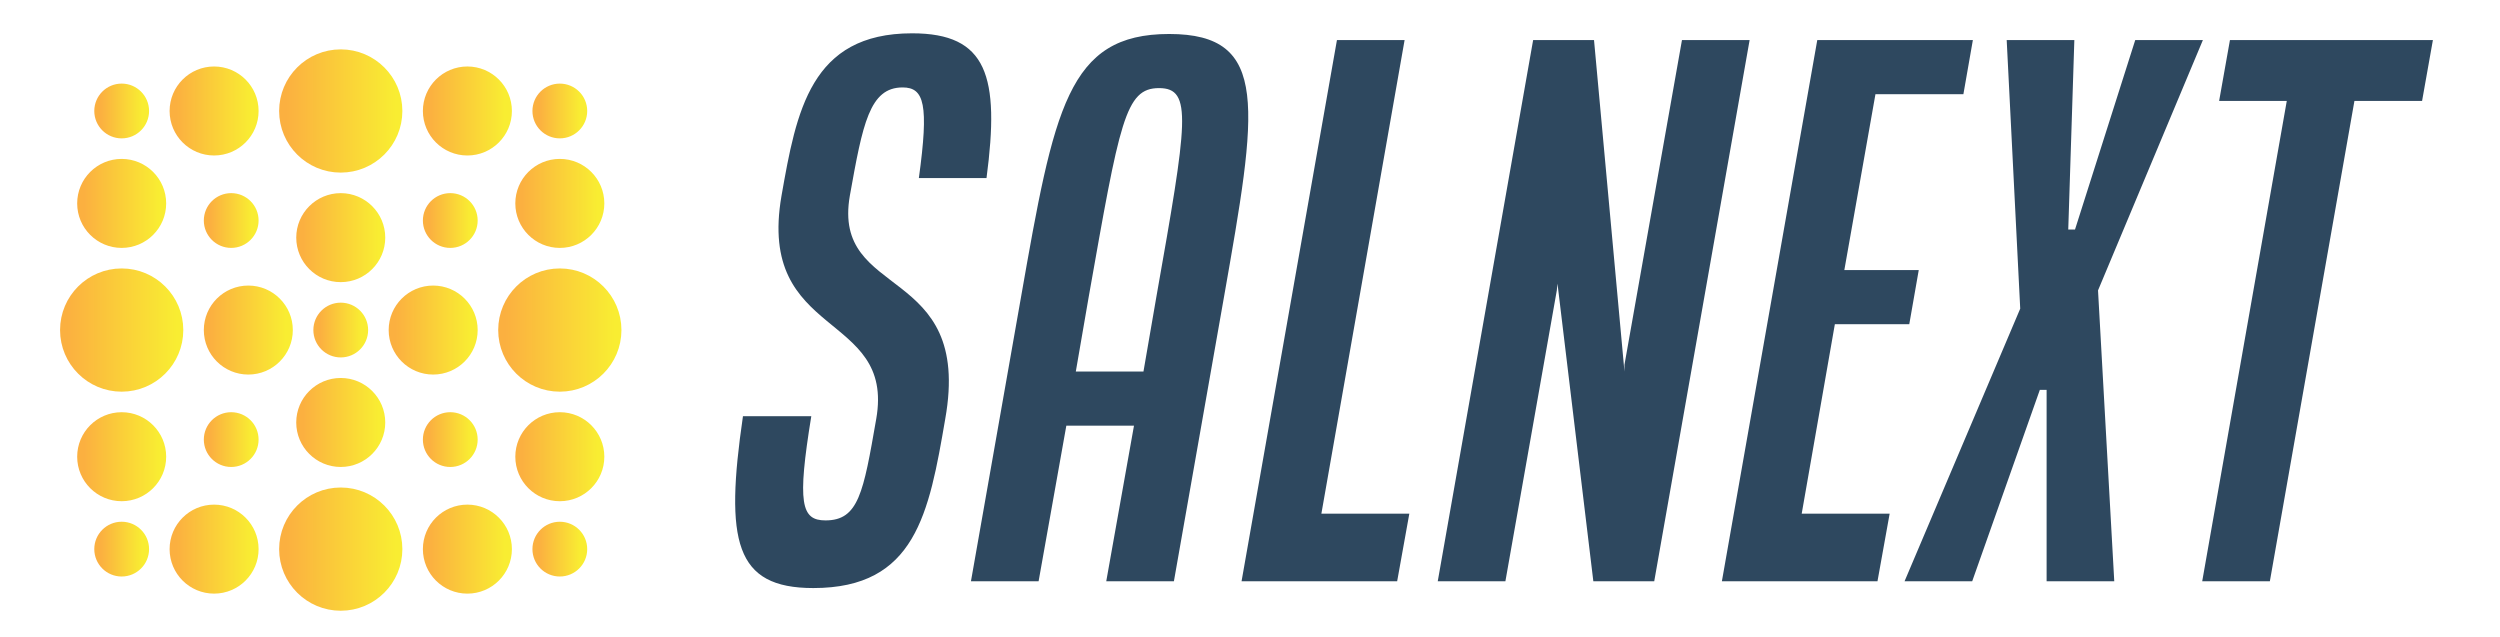 <?xml version="1.0" encoding="utf-8"?>
<svg viewBox="50.934 190.153 389.643 99.321"
  xmlns="http://www.w3.org/2000/svg">
  <defs>
    <linearGradient id="SvgjsLinearGradient1375">
      <stop id="SvgjsStop1376" stop-color="#fbb040" offset="0"/>
      <stop id="SvgjsStop1377" stop-color="#f9ed32" offset="1"/>
    </linearGradient>
  </defs>
  <g id="SvgjsG1369" featurekey="symbolFeature-0" transform="matrix(1.067, 0, 0, 1.067, 50.692, 188.244)" fill="url(#SvgjsLinearGradient1375)">
    <circle xmlns="http://www.w3.org/2000/svg" stroke="url(#SvgjsLinearGradient1375)" stroke-width="2" stroke-linecap="round" stroke-linejoin="round" stroke-miterlimit="10" cx="18" cy="18.001" r="3.001"/>
    <circle xmlns="http://www.w3.org/2000/svg" stroke="url(#SvgjsLinearGradient1375)" stroke-width="2" stroke-linecap="round" stroke-linejoin="round" stroke-miterlimit="10" cx="31.5" cy="18.001" r="5.5"/>
    <circle xmlns="http://www.w3.org/2000/svg" stroke="url(#SvgjsLinearGradient1375)" stroke-width="2" stroke-linecap="round" stroke-linejoin="round" stroke-miterlimit="10" cx="50" cy="18.001" r="8"/>
    <circle xmlns="http://www.w3.org/2000/svg" stroke="url(#SvgjsLinearGradient1375)" stroke-width="2" stroke-linecap="round" stroke-linejoin="round" stroke-miterlimit="10" cx="68.499" cy="18.001" r="5.501"/>
    <circle xmlns="http://www.w3.org/2000/svg" stroke="url(#SvgjsLinearGradient1375)" stroke-width="2" stroke-linecap="round" stroke-linejoin="round" stroke-miterlimit="10" cx="82" cy="18.001" r="3"/>
    <circle xmlns="http://www.w3.org/2000/svg" stroke="url(#SvgjsLinearGradient1375)" stroke-width="2" stroke-linecap="round" stroke-linejoin="round" stroke-miterlimit="10" cx="18" cy="31.501" r="5.5"/>
    <circle xmlns="http://www.w3.org/2000/svg" stroke="url(#SvgjsLinearGradient1375)" stroke-width="2" stroke-linecap="round" stroke-linejoin="round" stroke-miterlimit="10" cx="33.999" cy="34" r="3"/>
    <circle xmlns="http://www.w3.org/2000/svg" stroke="url(#SvgjsLinearGradient1375)" stroke-width="2" stroke-linecap="round" stroke-linejoin="round" stroke-miterlimit="10" cx="50" cy="36.501" r="5.5"/>
    <circle xmlns="http://www.w3.org/2000/svg" stroke="url(#SvgjsLinearGradient1375)" stroke-width="2" stroke-linecap="round" stroke-linejoin="round" stroke-miterlimit="10" cx="65.999" cy="34" r="3.001"/>
    <circle xmlns="http://www.w3.org/2000/svg" stroke="url(#SvgjsLinearGradient1375)" stroke-width="2" stroke-linecap="round" stroke-linejoin="round" stroke-miterlimit="10" cx="82" cy="31.501" r="5.501"/>
    <circle xmlns="http://www.w3.org/2000/svg" stroke="url(#SvgjsLinearGradient1375)" stroke-width="2" stroke-linecap="round" stroke-linejoin="round" stroke-miterlimit="10" cx="18" cy="50.001" r="8"/>
    <circle xmlns="http://www.w3.org/2000/svg" stroke="url(#SvgjsLinearGradient1375)" stroke-width="2" stroke-linecap="round" stroke-linejoin="round" stroke-miterlimit="10" cx="36.499" cy="50.001" r="5.5"/>
    <circle xmlns="http://www.w3.org/2000/svg" stroke="url(#SvgjsLinearGradient1375)" stroke-width="2" stroke-linecap="round" stroke-linejoin="round" stroke-miterlimit="10" cx="50" cy="49.999" r="3"/>
    <circle xmlns="http://www.w3.org/2000/svg" stroke="url(#SvgjsLinearGradient1375)" stroke-width="2" stroke-linecap="round" stroke-linejoin="round" stroke-miterlimit="10" cx="63.5" cy="50.001" r="5.5"/>
    <circle xmlns="http://www.w3.org/2000/svg" stroke="url(#SvgjsLinearGradient1375)" stroke-width="2" stroke-linecap="round" stroke-linejoin="round" stroke-miterlimit="10" cx="82" cy="50.001" r="8"/>
    <circle xmlns="http://www.w3.org/2000/svg" stroke="url(#SvgjsLinearGradient1375)" stroke-width="2" stroke-linecap="round" stroke-linejoin="round" stroke-miterlimit="10" cx="18" cy="68.501" r="5.5"/>
    <circle xmlns="http://www.w3.org/2000/svg" stroke="url(#SvgjsLinearGradient1375)" stroke-width="2" stroke-linecap="round" stroke-linejoin="round" stroke-miterlimit="10" cx="33.999" cy="66" r="3"/>
    <path xmlns="http://www.w3.org/2000/svg" stroke="url(#SvgjsLinearGradient1375)" stroke-width="2" stroke-linecap="round" stroke-linejoin="round" stroke-miterlimit="10" d="M55.5,63.502  C55.5,66.537,53.037,69,50,69c-3.036,0-5.502-2.463-5.502-5.498C44.498,60.462,46.964,58,50,58C53.037,58,55.5,60.462,55.5,63.502z"/>
    <circle xmlns="http://www.w3.org/2000/svg" stroke="url(#SvgjsLinearGradient1375)" stroke-width="2" stroke-linecap="round" stroke-linejoin="round" stroke-miterlimit="10" cx="65.999" cy="66" r="3.001"/>
    <circle xmlns="http://www.w3.org/2000/svg" stroke="url(#SvgjsLinearGradient1375)" stroke-width="2" stroke-linecap="round" stroke-linejoin="round" stroke-miterlimit="10" cx="82" cy="68.501" r="5.501"/>
    <circle xmlns="http://www.w3.org/2000/svg" stroke="url(#SvgjsLinearGradient1375)" stroke-width="2" stroke-linecap="round" stroke-linejoin="round" stroke-miterlimit="10" cx="18" cy="82" r="3.001"/>
    <circle xmlns="http://www.w3.org/2000/svg" stroke="url(#SvgjsLinearGradient1375)" stroke-width="2" stroke-linecap="round" stroke-linejoin="round" stroke-miterlimit="10" cx="31.5" cy="82" r="5.5"/>
    <circle xmlns="http://www.w3.org/2000/svg" stroke="url(#SvgjsLinearGradient1375)" stroke-width="2" stroke-linecap="round" stroke-linejoin="round" stroke-miterlimit="10" cx="50" cy="82" r="8"/>
    <circle xmlns="http://www.w3.org/2000/svg" stroke="url(#SvgjsLinearGradient1375)" stroke-width="2" stroke-linecap="round" stroke-linejoin="round" stroke-miterlimit="10" cx="68.499" cy="82" r="5.501"/>
    <circle xmlns="http://www.w3.org/2000/svg" stroke="url(#SvgjsLinearGradient1375)" stroke-width="2" stroke-linecap="round" stroke-linejoin="round" stroke-miterlimit="10" cx="82" cy="82" r="3"/>
  </g>
  <g id="SvgjsG1370" featurekey="nameFeature-0" transform="matrix(2.636, 0, 0, 2.636, 166.835, 175.311)" fill="#ffffff">
    <path d="M-0.04 30.24 l4.04 0 c-0.84 5.16 -0.6 6.16 0.84 6.16 c1.96 0 2.24 -1.64 3 -6 c1.12 -6.4 -7.08 -4.68 -5.6 -13.2 c0.88 -5 1.72 -9.6 7.72 -9.6 c4.44 0 5.2 2.52 4.4 8.56 l-4 0 c0.6 -4.36 0.32 -5.36 -0.96 -5.36 c-1.96 0 -2.36 2.16 -3.12 6.4 c-1.08 6.2 7.28 4 5.64 13.2 c-0.96 5.6 -1.76 10 -7.8 10 c-4.64 0 -5.24 -2.76 -4.16 -10.16 z M13.44 40 l2.96 -16.8 c1.96 -11.16 2.76 -15.56 8.76 -15.56 s5.2 4.4 3.24 15.56 l-2.96 16.8 l-4 0 l1.64 -9.2 l-4 0 l-1.64 9.2 l-4 0 z M19.64 27.6 l4 0 l0.76 -4.4 c1.84 -10.4 2.16 -12.36 0.16 -12.36 s-2.32 1.96 -4.16 12.36 z M29.44 40 l5.64 -32 l4 0 l-4.92 28 l5.2 0 l-0.72 4 l-9.2 0 z M41.04 40 l5.64 -32 l3.6 0 l1.8 19.6 l0 -0.4 l3.4 -19.2 l4 0 l-5.64 32 l-3.6 0 l-2.12 -17.6 l-0.04 0.4 l-3.04 17.2 l-4 0 z M57.84 40 l5.64 -32 l9.2 0 l-0.56 3.2 l-5.2 0 l-1.84 10.4 l4.4 0 l-0.56 3.2 l-4.4 0 l-1.96 11.2 l5.2 0 l-0.72 4 l-9.2 0 z M68.64 40 l6.84 -16.12 l-0.8 -15.88 l4 0 l-0.36 11.2 l0.4 0 l3.56 -11.2 l4 0 l-6.2 14.8 l0.96 17.2 l-4 0 l0 -11.32 l-0.4 0 l-4 11.32 l-4 0 z M86.24 40 l5 -28.4 l-4 0 l0.64 -3.6 l12 0 l-0.64 3.6 l-4 0 l-5 28.4 l-4 0 z" style="fill: rgb(46, 72, 95);"/>
  </g>
</svg>